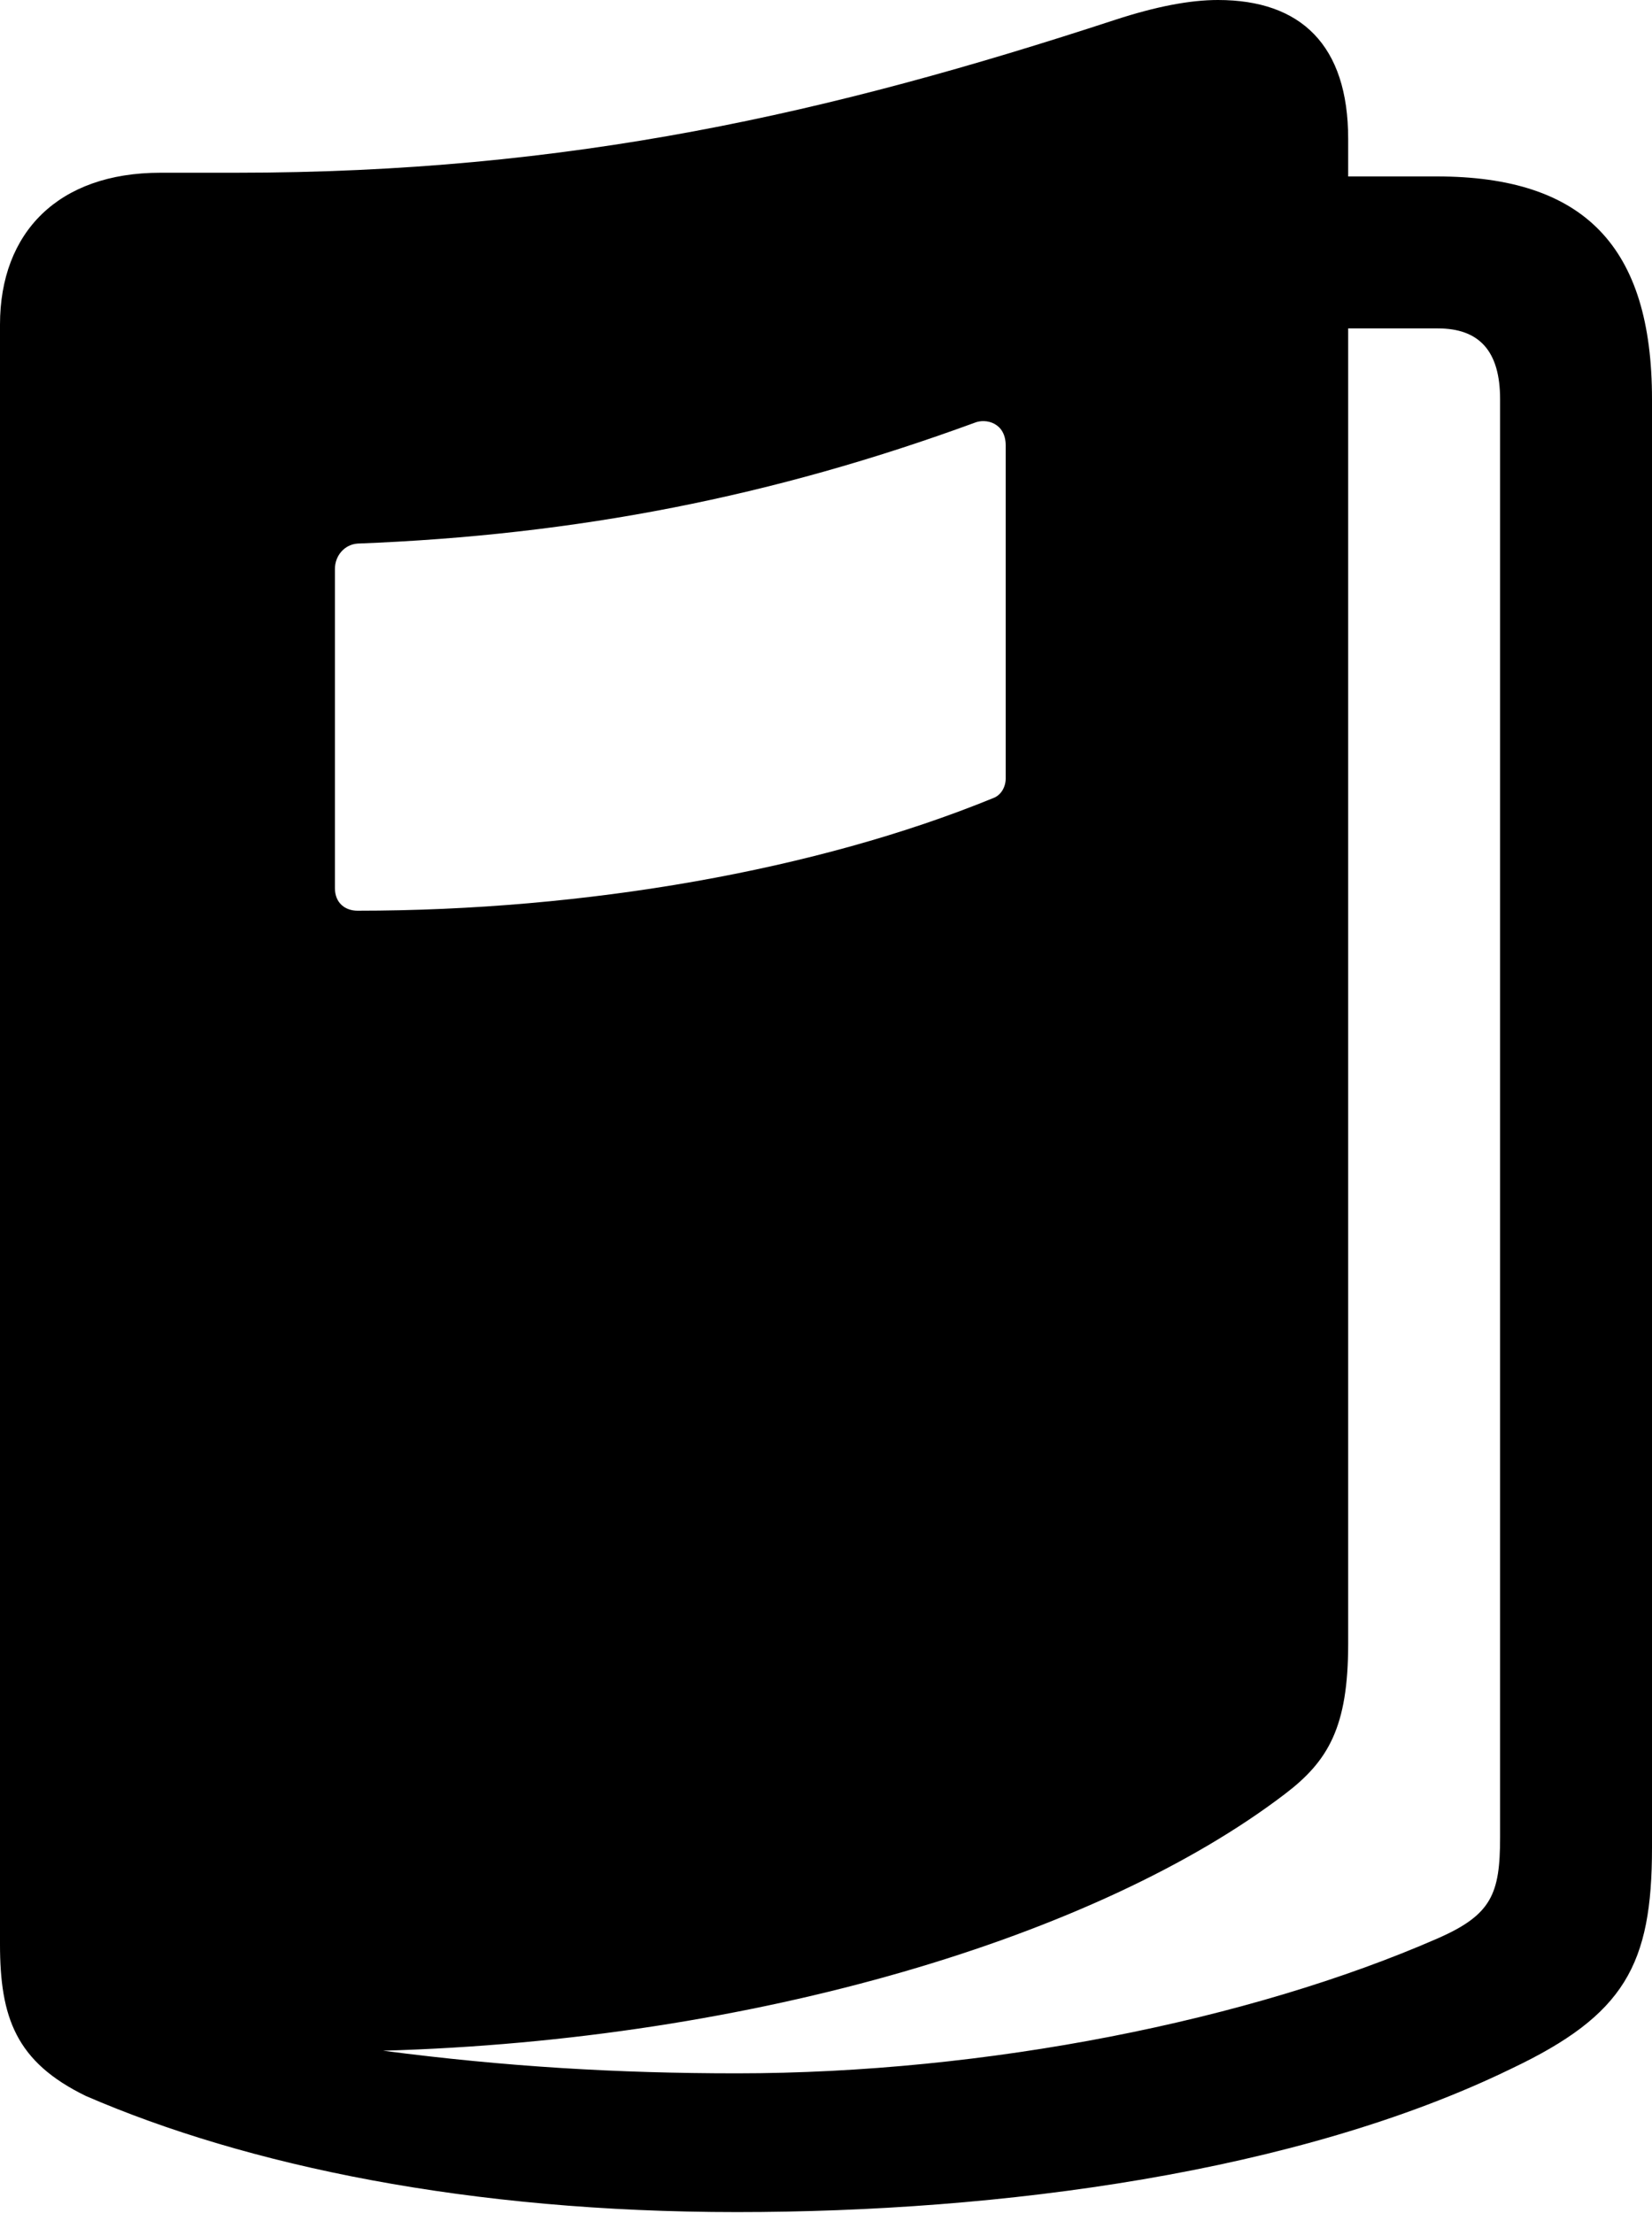 <?xml version="1.0" encoding="UTF-8"?>

<svg version="1.1" xmlns="http://www.w3.org/2000/svg" xmlns:xlink="http://www.w3.org/1999/xlink" width="20.52" height="27.48">
  <path d="M0 24.141C0 25.055 0.199 25.605 1.066 26.027C3.07 26.895 5.836 27.469 9.152 27.469C12.434 27.469 16.125 26.977 18.773 25.688C20.18 25.02 20.52 24.398 20.52 22.945L20.52 4.957C20.52 3.059 19.676 2.191 17.848 2.191L16.746 2.191L16.746 1.723C16.746 0.562 16.16 0 15.129 0C14.777 0 14.355 0.082 13.852 0.246C10.312 1.406 7.078 2.145 2.93 2.145L1.992 2.145C0.727 2.145 0 2.883 0 4.031ZM4.16 11.027L4.16 7.066C4.16 6.902 4.277 6.762 4.441 6.75C7.172 6.645 9.609 6.164 12.105 5.25C12.246 5.191 12.492 5.25 12.492 5.531L12.492 9.668C12.492 9.773 12.434 9.879 12.328 9.914C10.148 10.805 7.277 11.309 4.441 11.309C4.289 11.309 4.16 11.215 4.16 11.027ZM4.758 25.465C9.363 25.336 13.641 24.047 15.961 22.277C16.5 21.867 16.746 21.445 16.746 20.414L16.746 4.078L17.859 4.078C18.375 4.078 18.633 4.359 18.633 4.957L18.633 22.816C18.633 23.52 18.527 23.777 17.859 24.07C15.527 25.09 12.246 25.746 9.152 25.746C7.676 25.746 6.281 25.664 4.758 25.465Z" fill="#000000"/>
</svg>
